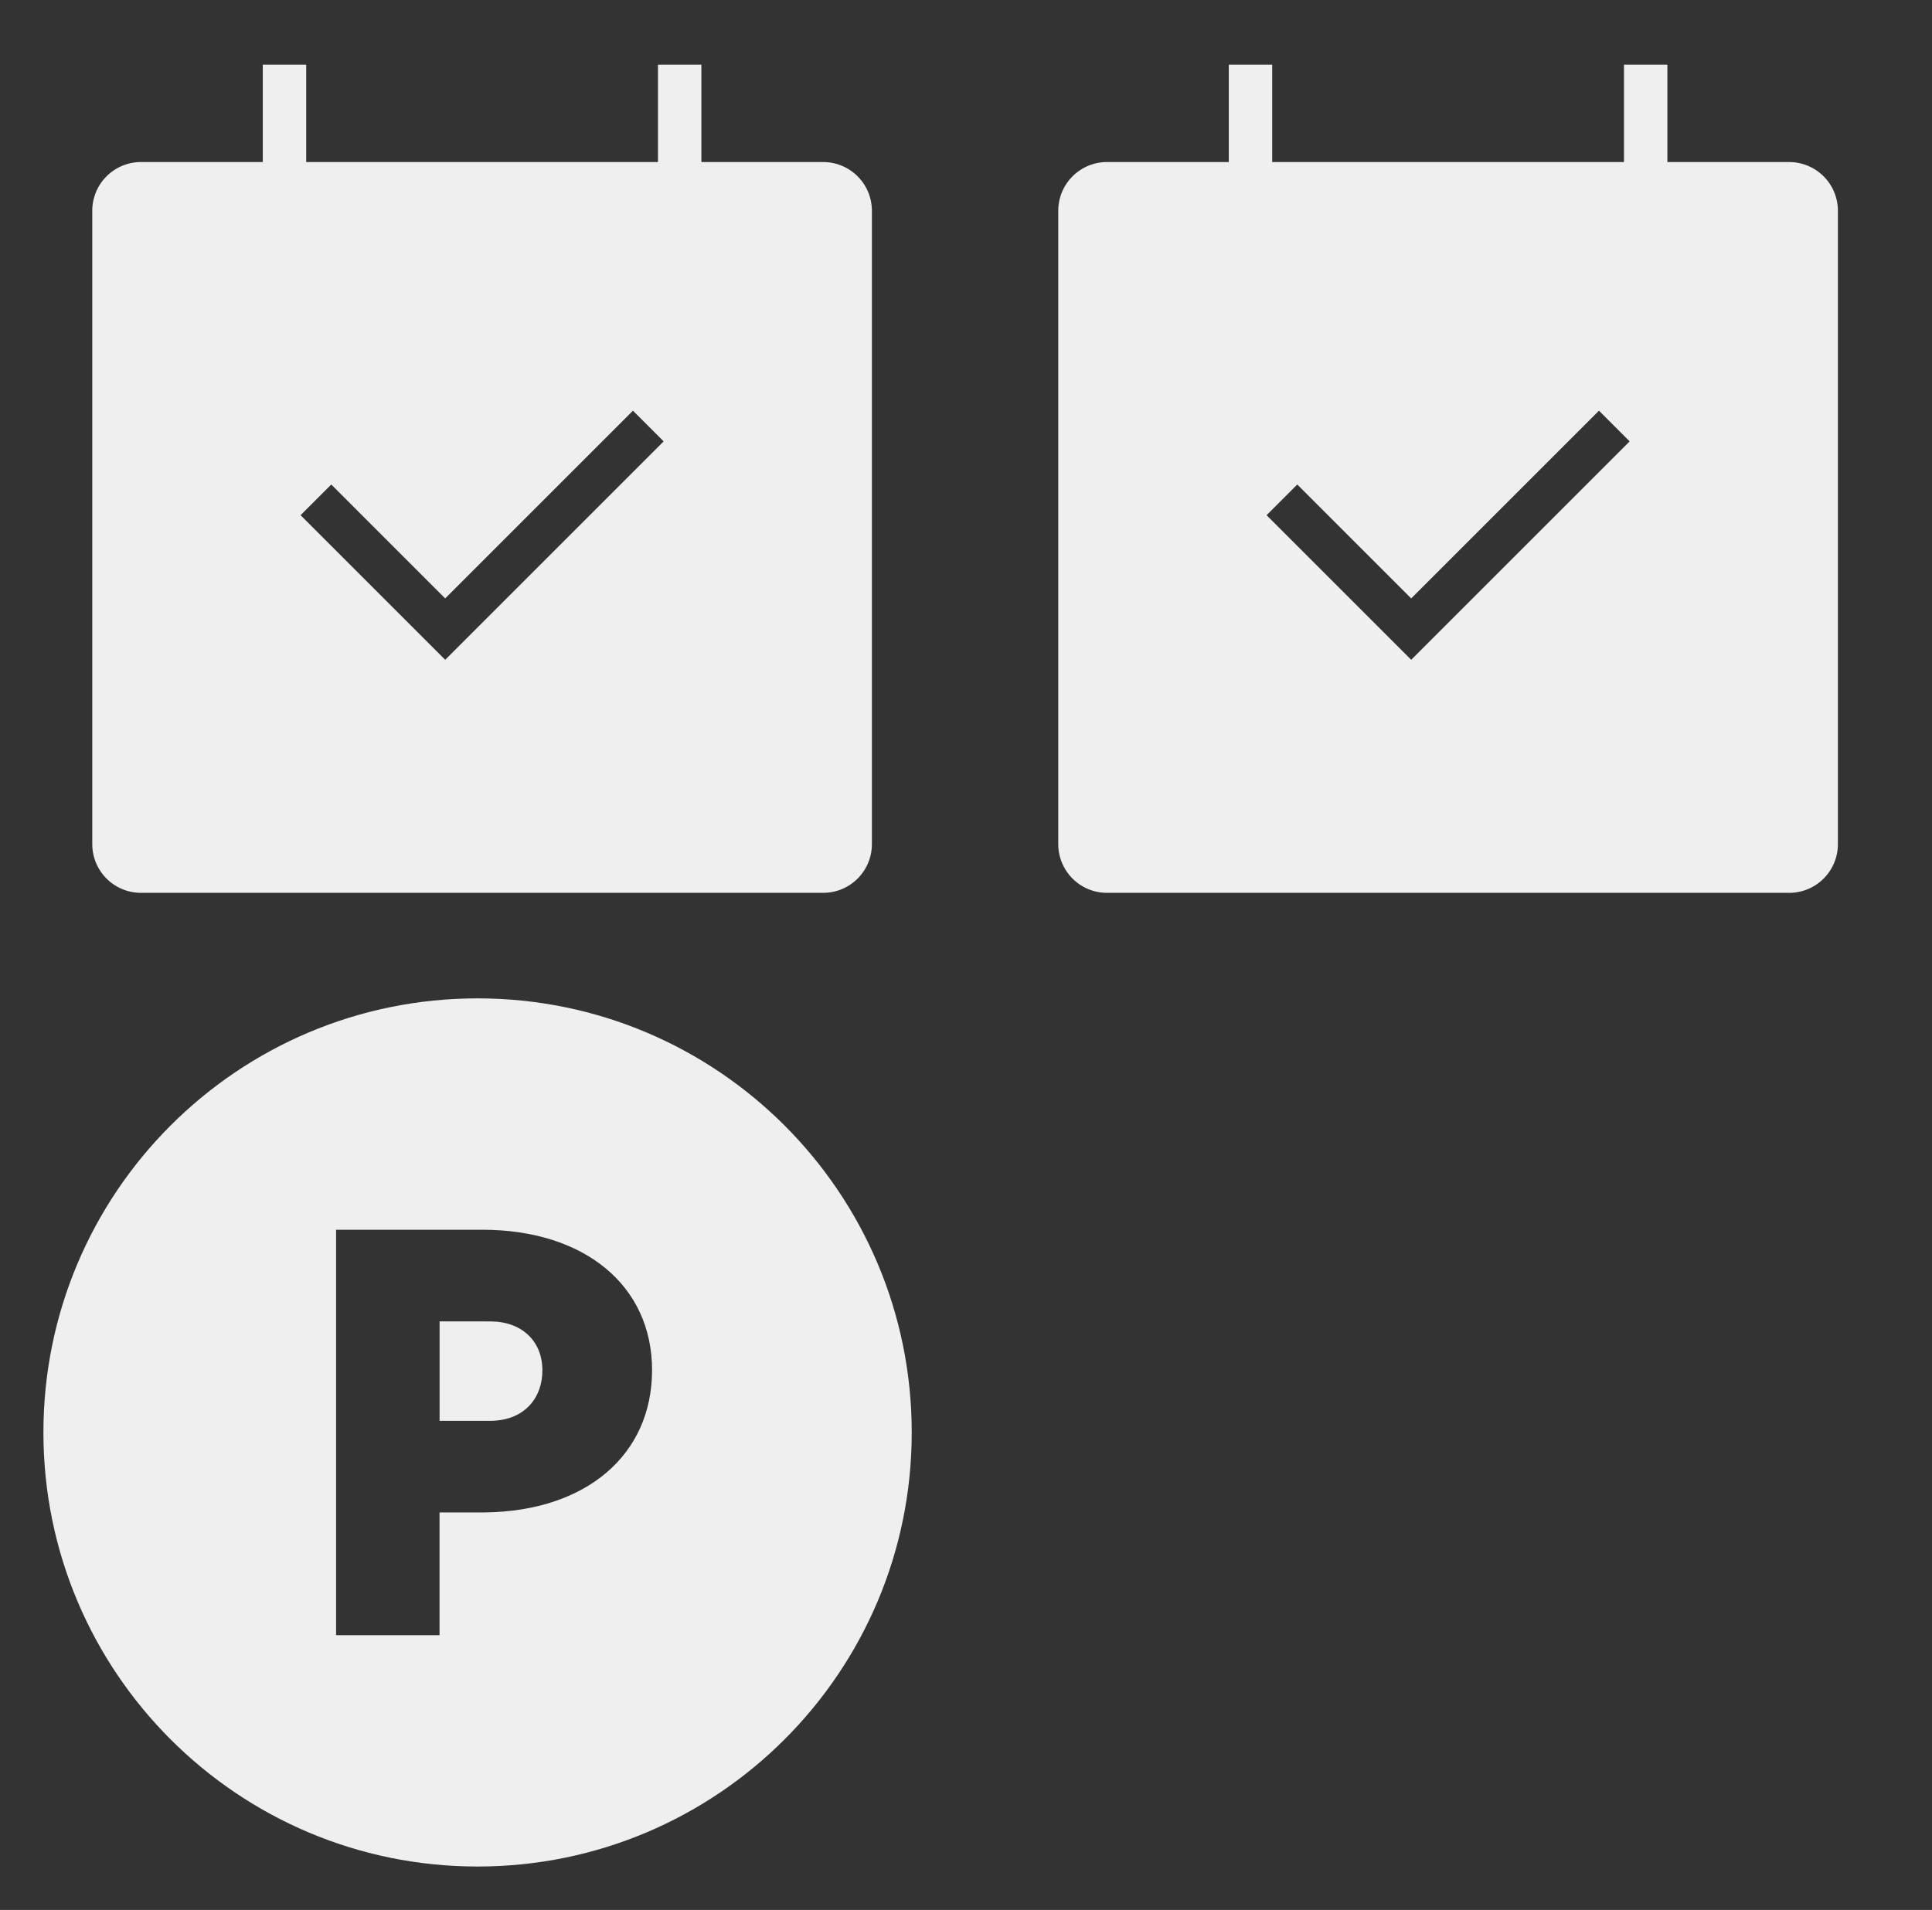 <?xml version="1.0" encoding="utf-8"?><svg width="178" height="176" viewBox="0 0 178 176" xmlns="http://www.w3.org/2000/svg" xmlns:xlink="http://www.w3.org/1999/xlink"><rect x="0" y="0" width="178" height="176" fill="#333333" stroke="none"/><svg width="89" height="88" viewBox="-4 -4 89 88" id="icon_bag" xmlns="http://www.w3.org/2000/svg"><path fill="#EFEFEF" fill-rule="evenodd" d="M24.21 1.956v8.978h32.41V1.956h4v8.978h11.22a4.49 4.49 0 014.485 4.278l.005.212v58.362a4.49 4.49 0 01-4.278 4.485l-.212.005H8.99a4.49 4.49 0 01-4.484-4.279l-.005-.21V15.423a4.49 4.49 0 014.278-4.485l.211-.005h11.222V1.956h4zm30.106 31.888l-17.299 17.3-10.496-10.497-2.829 2.828L37.017 56.8v-.002l.001.002 20.127-20.127-2.829-2.829z"/></svg><svg width="89" height="88" viewBox="-4 -4 89 88" id="icon_bag2" x="89" xmlns="http://www.w3.org/2000/svg"><path fill="#EFEFEF" fill-rule="evenodd" d="M24.21 1.956v8.978h32.41V1.956h4v8.978h11.22a4.49 4.49 0 014.485 4.278l.005.212v58.362a4.49 4.49 0 01-4.278 4.485l-.212.005H8.99a4.49 4.49 0 01-4.484-4.279l-.005-.21V15.423a4.49 4.49 0 014.278-4.485l.211-.005h11.222V1.956h4zm30.106 31.888l-17.299 17.3-10.496-10.497-2.829 2.828L37.017 56.8v-.002l.001.002 20.127-20.127-2.829-2.829z"/></svg><svg width="88" height="88" viewBox="-4 -4 88 88" id="icon_point" y="88" xmlns="http://www.w3.org/2000/svg"><path fill="#EFEFEF" fill-rule="evenodd" d="M40 0c22.091 0 40 17.909 40 40S62.091 80 40 80 0 62.091 0 40 17.909 0 40 0zM26.964 21.32v37.363h9.531V47.372h3.872l.372-.003c9.261-.134 15.337-5.288 15.337-13.115 0-7.804-6.24-12.934-15.652-12.934zm14.214 8.449c2.89 0 4.792 1.815 4.792 4.49 0 2.805-1.903 4.669-4.792 4.669H36.5v-9.16z"/></svg></svg>